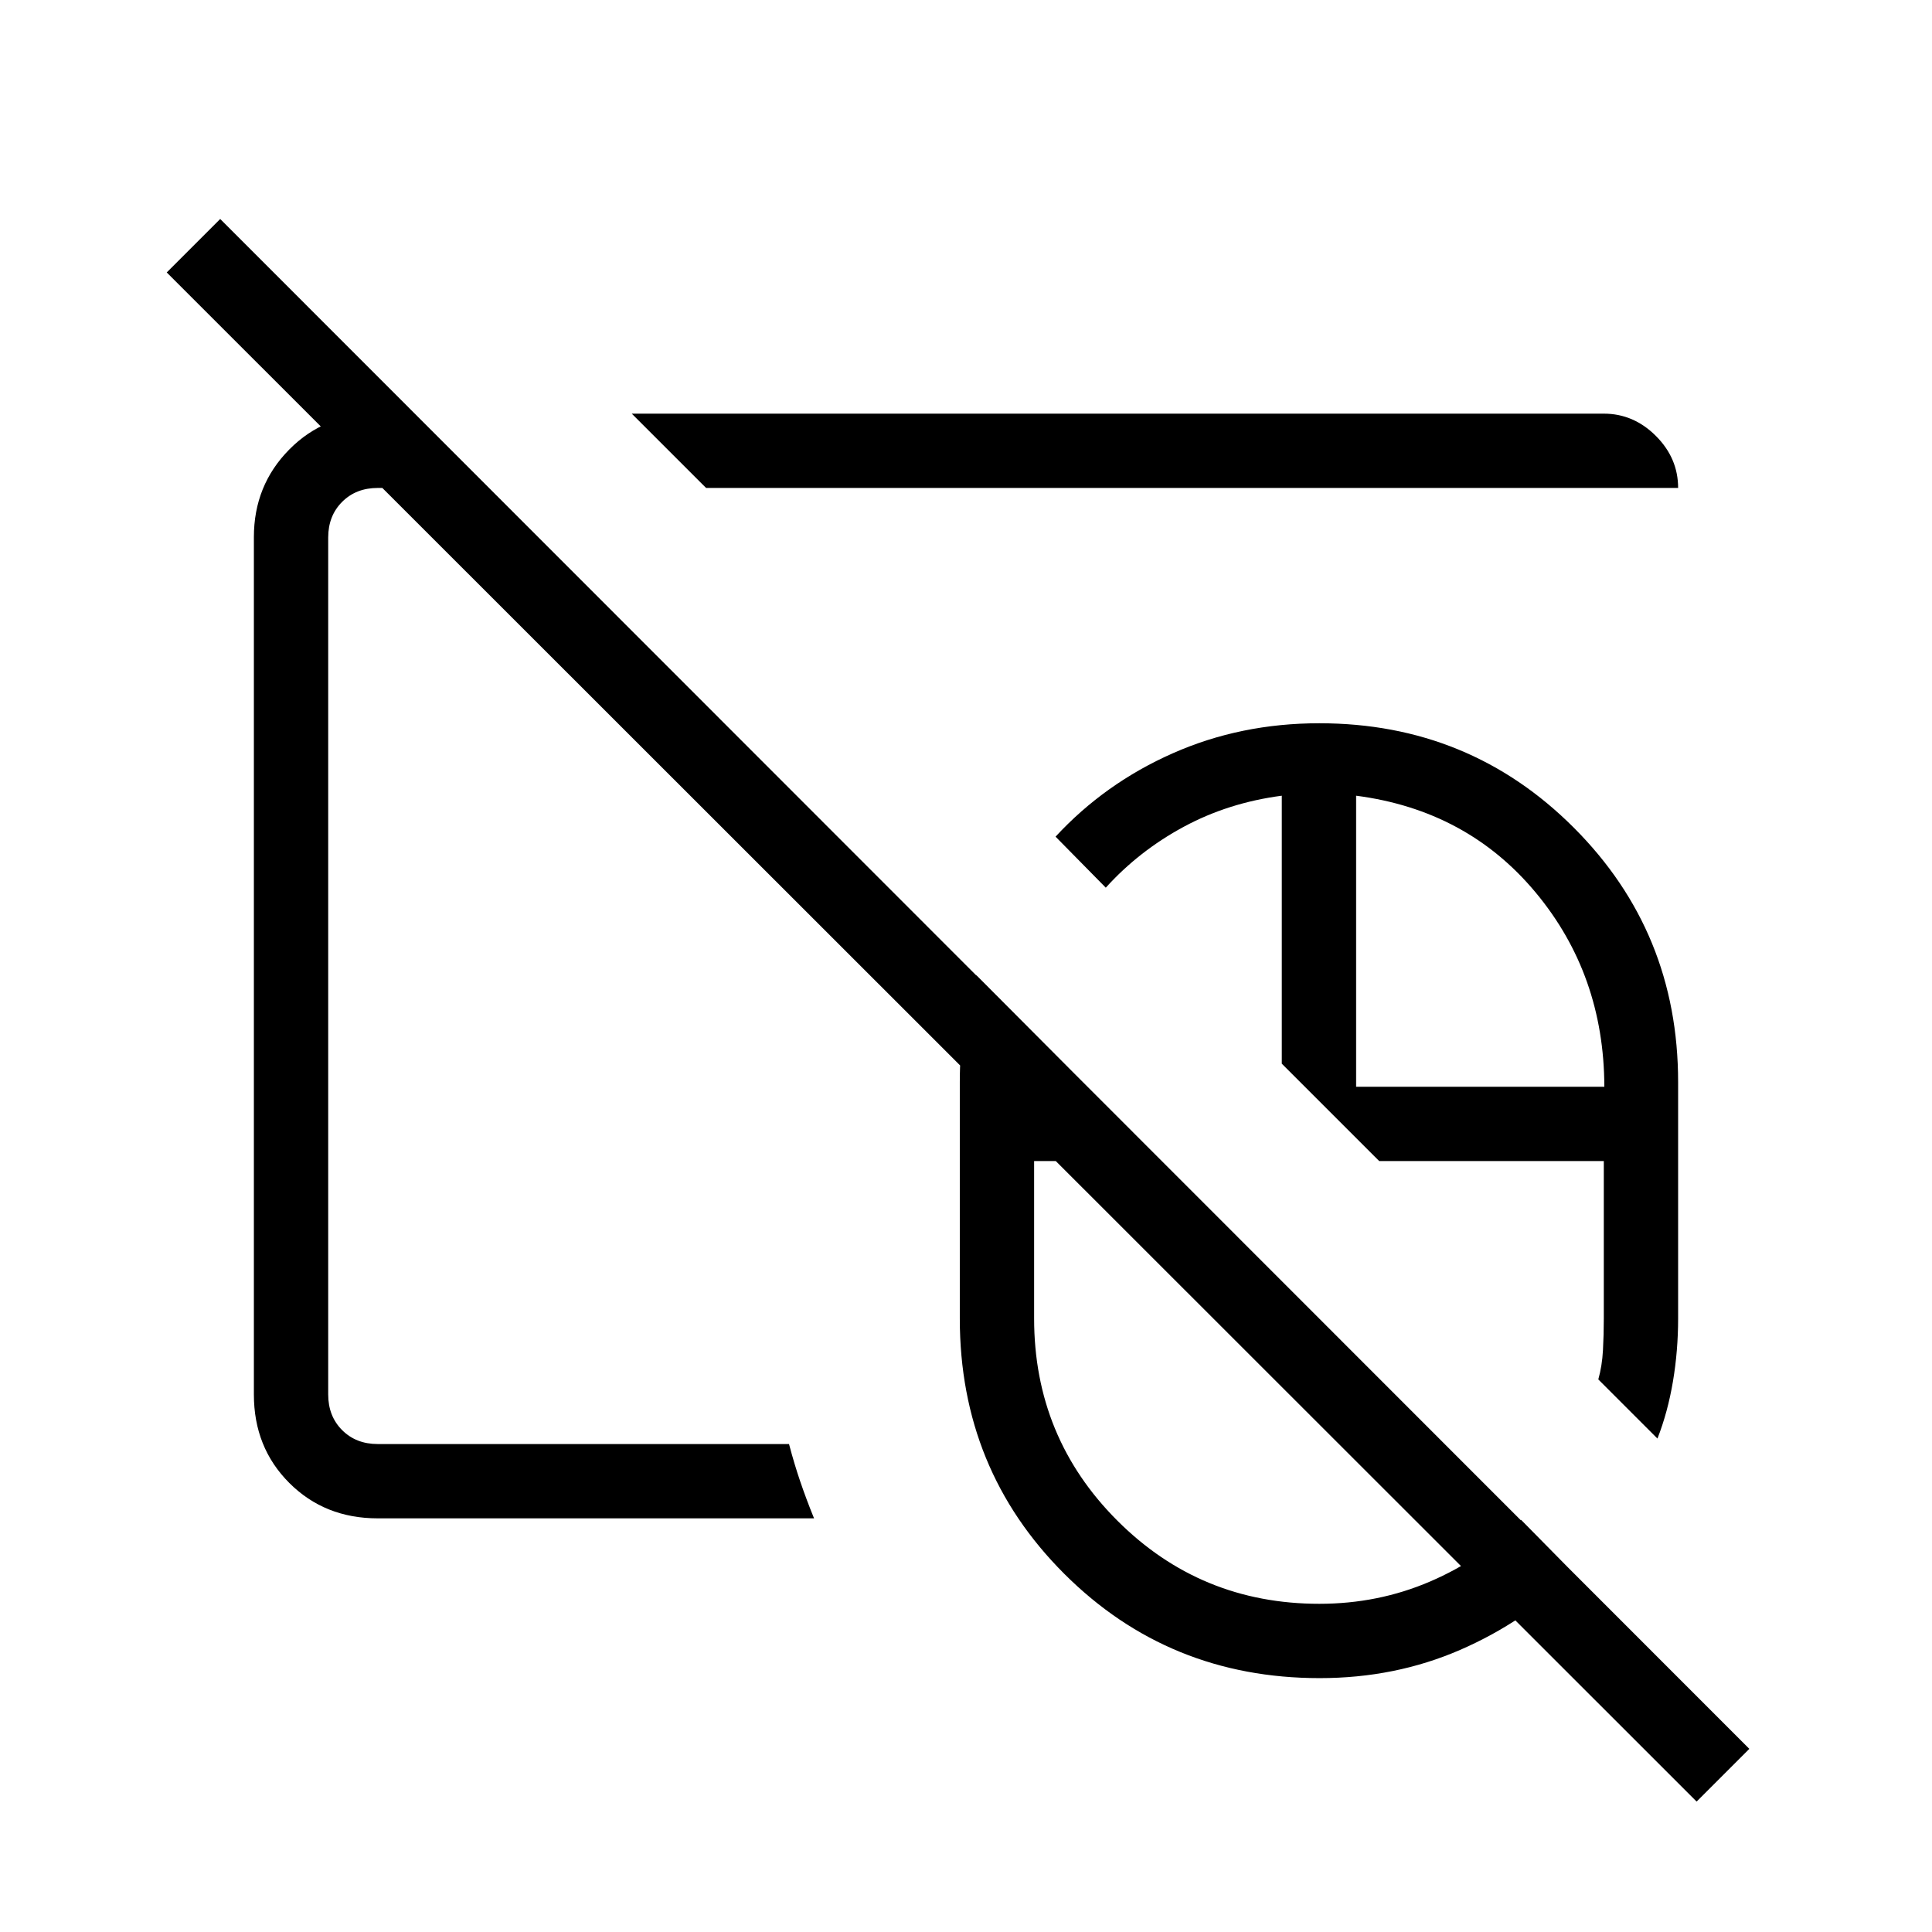 <svg xmlns="http://www.w3.org/2000/svg" height="24" viewBox="0 -960 960 960" width="24"><path d="M655.58-363.35Zm0 0ZM843.04-64.81 82.85-824.62l26.57-26.57L869.23-91l-26.19 26.19ZM655.58-363.35Zm0 0Zm.16 237.2q-75.01 0-126.91-51.83-51.91-51.83-51.91-126.83v-117.54q0-14.01 1.87-27 1.86-13 6.38-26.07l91.98 92.34h-63.3v78.27q0 59.04 41.34 100.39 41.34 41.34 100.37 41.34 29.24 0 54.99-11.05 25.76-11.06 45.26-30.68L782-178.23q-24.21 24.03-56.48 38.06-32.28 14.02-69.78 14.02Zm167.84-119.04-29.39-29.39q1.89-6.69 2.31-14.46.42-7.76.42-15.77v-78.27H685.31l-48.39-48.38v-133.16q-26.54 3.47-48.74 15.45-22.21 11.99-38.72 30.25l-24.96-25.35q24.5-26.5 58.22-41.42 33.72-14.93 72.86-14.93 74.55 0 126.41 51.86t51.86 126.41v117.54q0 15.94-2.56 31.18-2.56 15.25-7.71 28.44ZM673.85-420h123.34q-.15-55.77-34.21-96.62-34.06-40.84-89.13-48V-420ZM414.58-546.04Zm-226.89 340.5q-26.34 0-43.94-17.59-17.6-17.6-17.6-43.95v-426.01q0-25.77 17.6-43.57t43.94-17.8h18.08l36.92 36.92h-55q-10.77 0-17.69 6.92-6.92 6.93-6.92 17.7v425.84q0 10.77 6.92 17.7 6.92 6.92 17.69 6.92h204.37q2.63 10 5.67 18.88 3.04 8.89 6.77 18.04H187.69Zm163.16-512-36.93-36.92h483q14.81 0 25.87 11.06 11.06 11.05 11.06 25.86h-483Zm111.11 110.73Z"/></svg>